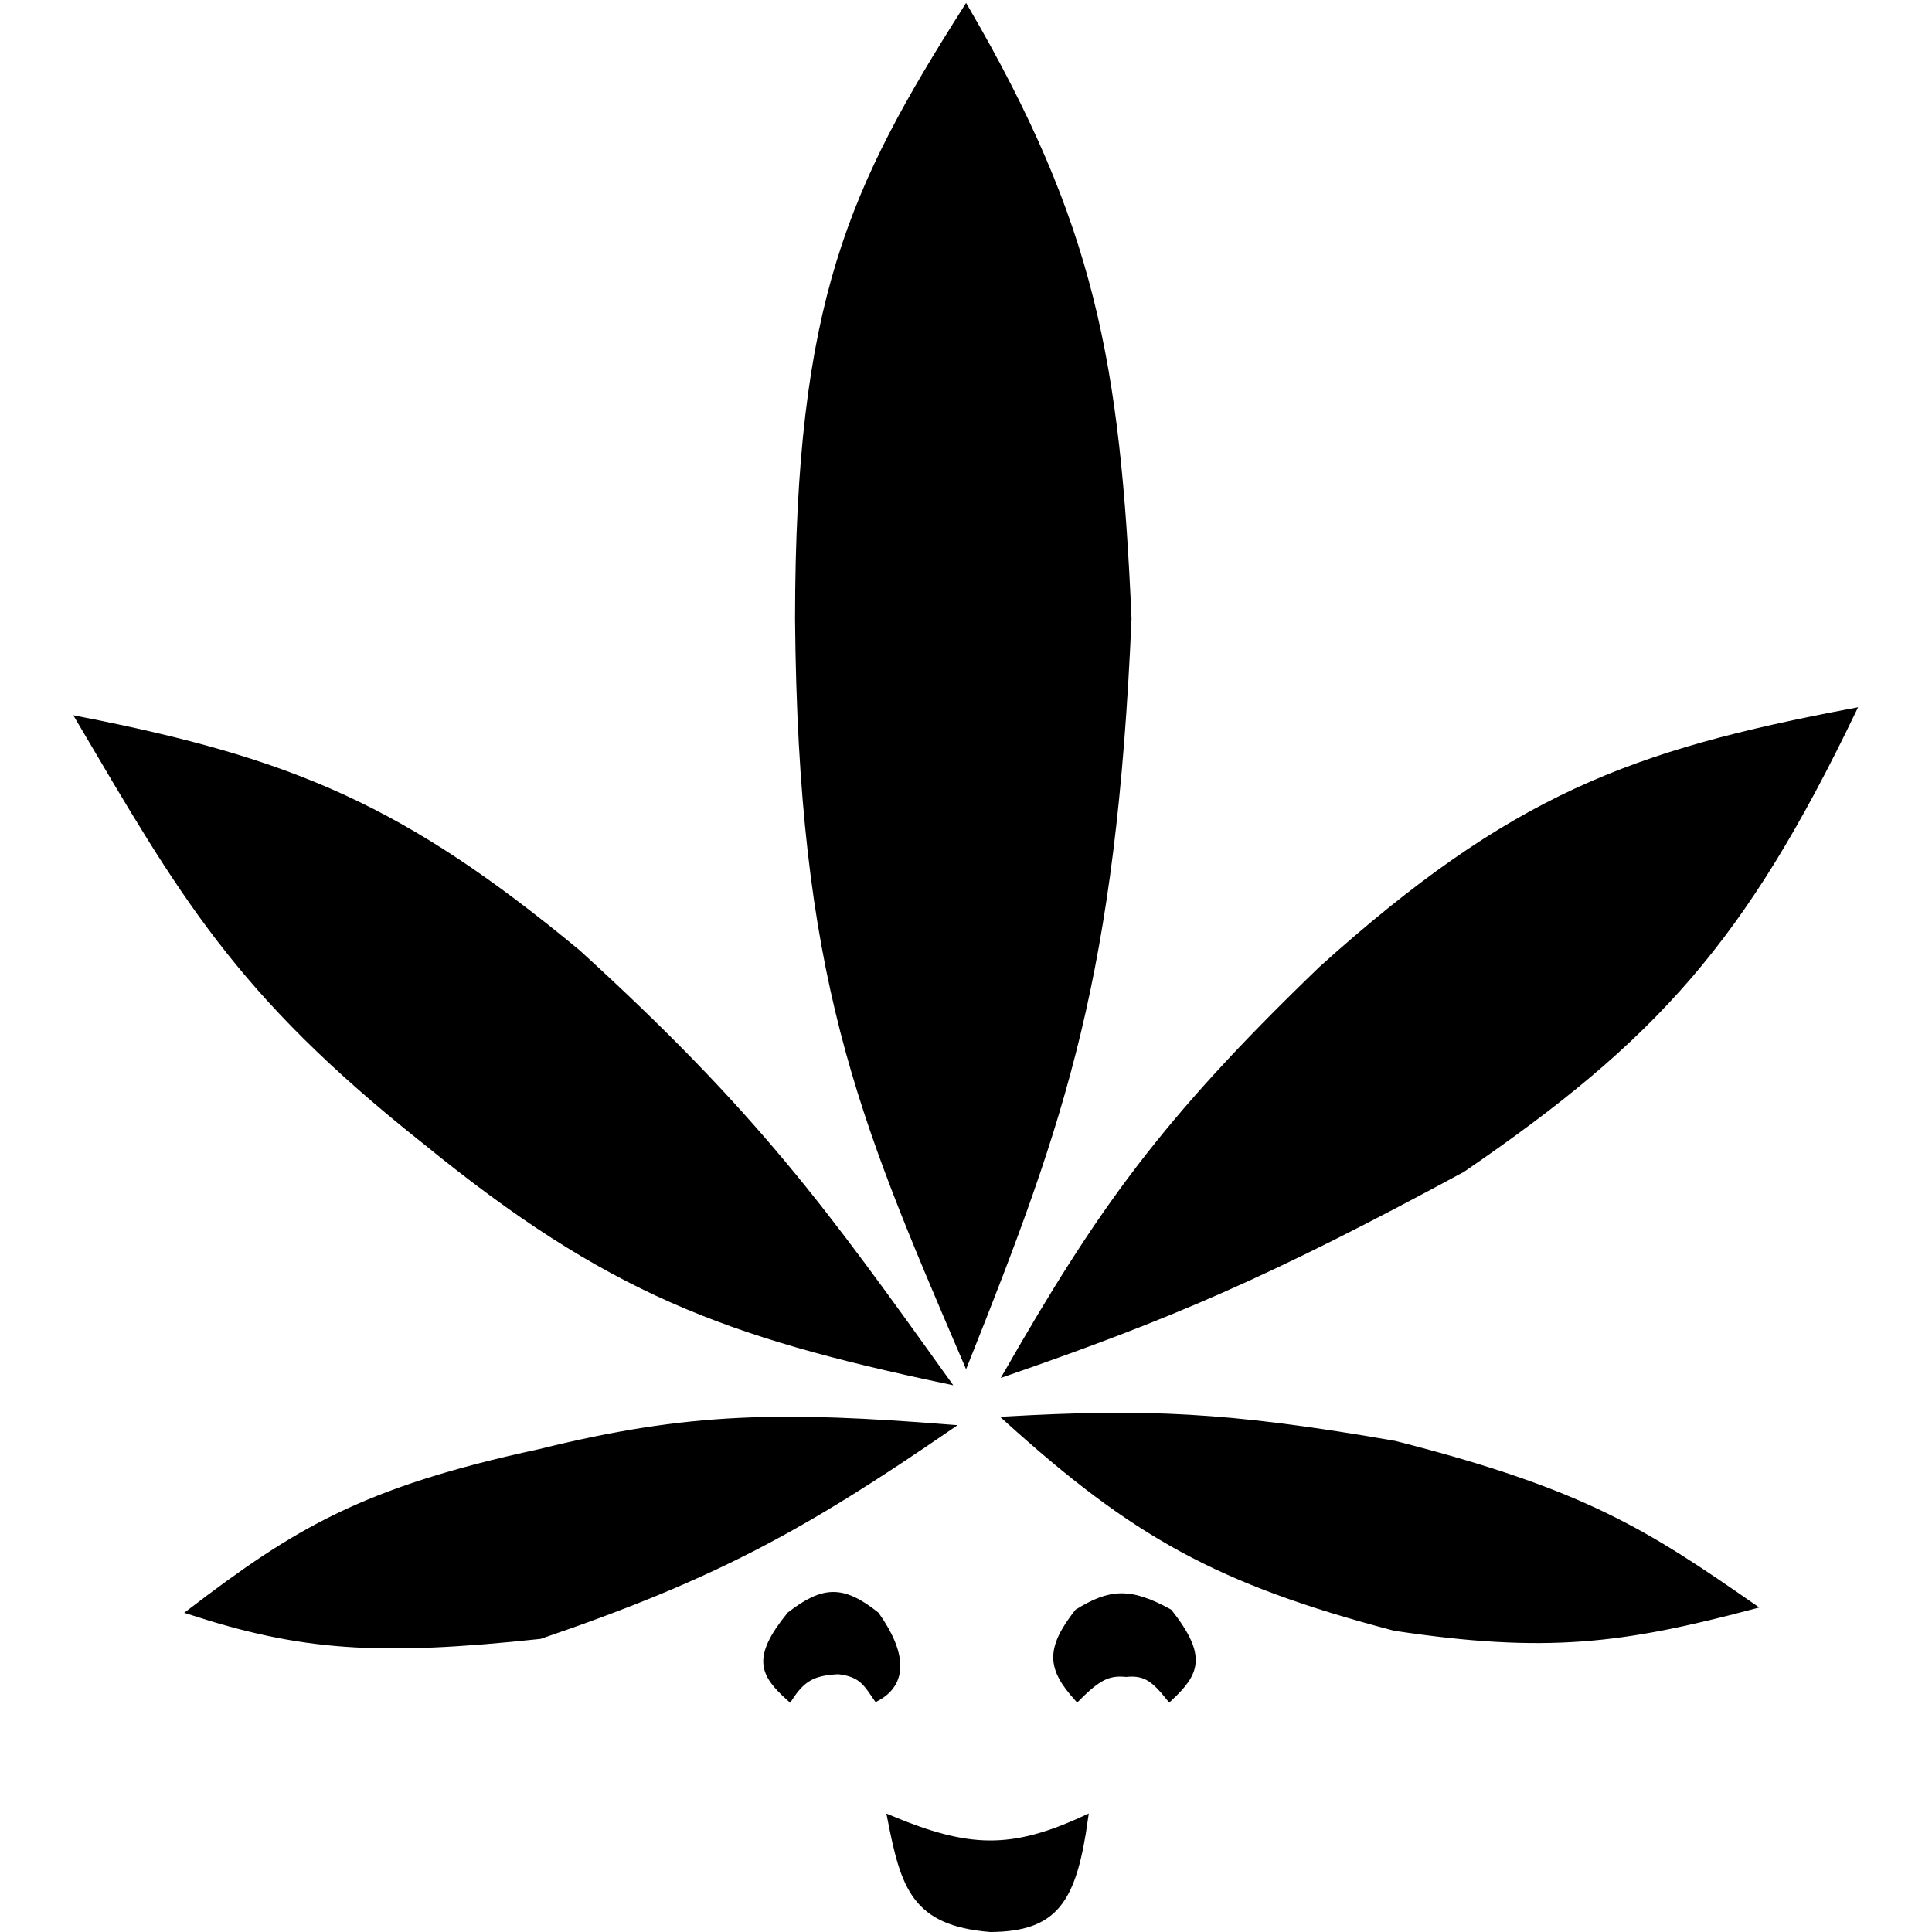 <svg width="500" height="500" viewBox="0 0 330 356" fill="none" xmlns="http://www.w3.org/2000/svg">
<!--<rect width="330" height="356" fill="" fill-opacity="0"/>-->
<path d="M187 335C173.297 341.357 165.394 341 151 335C153.495 347.774 155.47 354.355 169.5 355.5C181.577 355.418 184.891 350.199 187 335Z" fill="black" stroke="black"/>
<path d="M194.5 308.5C191.428 308.203 189.513 308.929 185.5 313C180.466 307.417 180.074 303.966 185.5 297C191.481 293.319 195.133 292.929 202.5 297C208.996 305.26 207.51 308.303 202.5 313C199.773 309.608 198.144 308.118 194.5 308.5Z" fill="black" stroke="black"/>
<path d="M141.5 308C136.745 308.217 134.843 309.408 132.5 313C127.486 308.495 125.949 305.575 132.5 297.5C138.748 292.704 142.252 292.554 148.5 297.5C153.533 304.593 153.85 310.145 148.5 313C146.589 310.24 145.727 308.487 141.5 308Z" fill="black" stroke="black"/>
<path d="M86.5 267.5C114.016 260.668 131.208 260.569 162 263C134.818 281.672 118.571 290.549 86.5 301.5C56.454 304.718 42.428 303.634 22 297C41.594 282.033 53.982 274.506 86.5 267.5Z" fill="black" stroke="black"/>
<path d="M244 266C212.814 260.55 197.63 260.097 172.5 261.5C195.913 282.67 211.323 291.434 244 300C271.957 304.217 286.031 302.343 310 296C290.344 282.339 278.794 274.848 244 266Z" fill="black" stroke="black"/>
<path d="M93.5 175.5C126.319 205.398 138.958 223.038 161.5 254.5C120.615 245.895 99.018 237.807 65.5 210.5C30.46 182.749 20.439 164.594 1.5 132.5C40.953 140.218 61.381 148.901 93.5 175.5Z" fill="black" stroke="black"/>
<path d="M230.5 178.5C201.082 206.822 189.572 223.27 172.5 253C202.389 242.624 220.313 235.098 256.5 215.5C292.081 191.144 308.251 173.112 328.5 131C287.667 138.707 265.676 146.846 230.5 178.5Z" fill="black" stroke="black"/>
<path d="M164.576 250.01L165 251C182.938 206.034 192.158 179.675 195 114C192.948 66.745 188.284 41.459 165 1.5C143.92 34.691 134.05 55.632 134 114C134.565 179.991 145.43 205.341 164.576 250.01Z" fill="black" stroke="black"/>
</svg>
